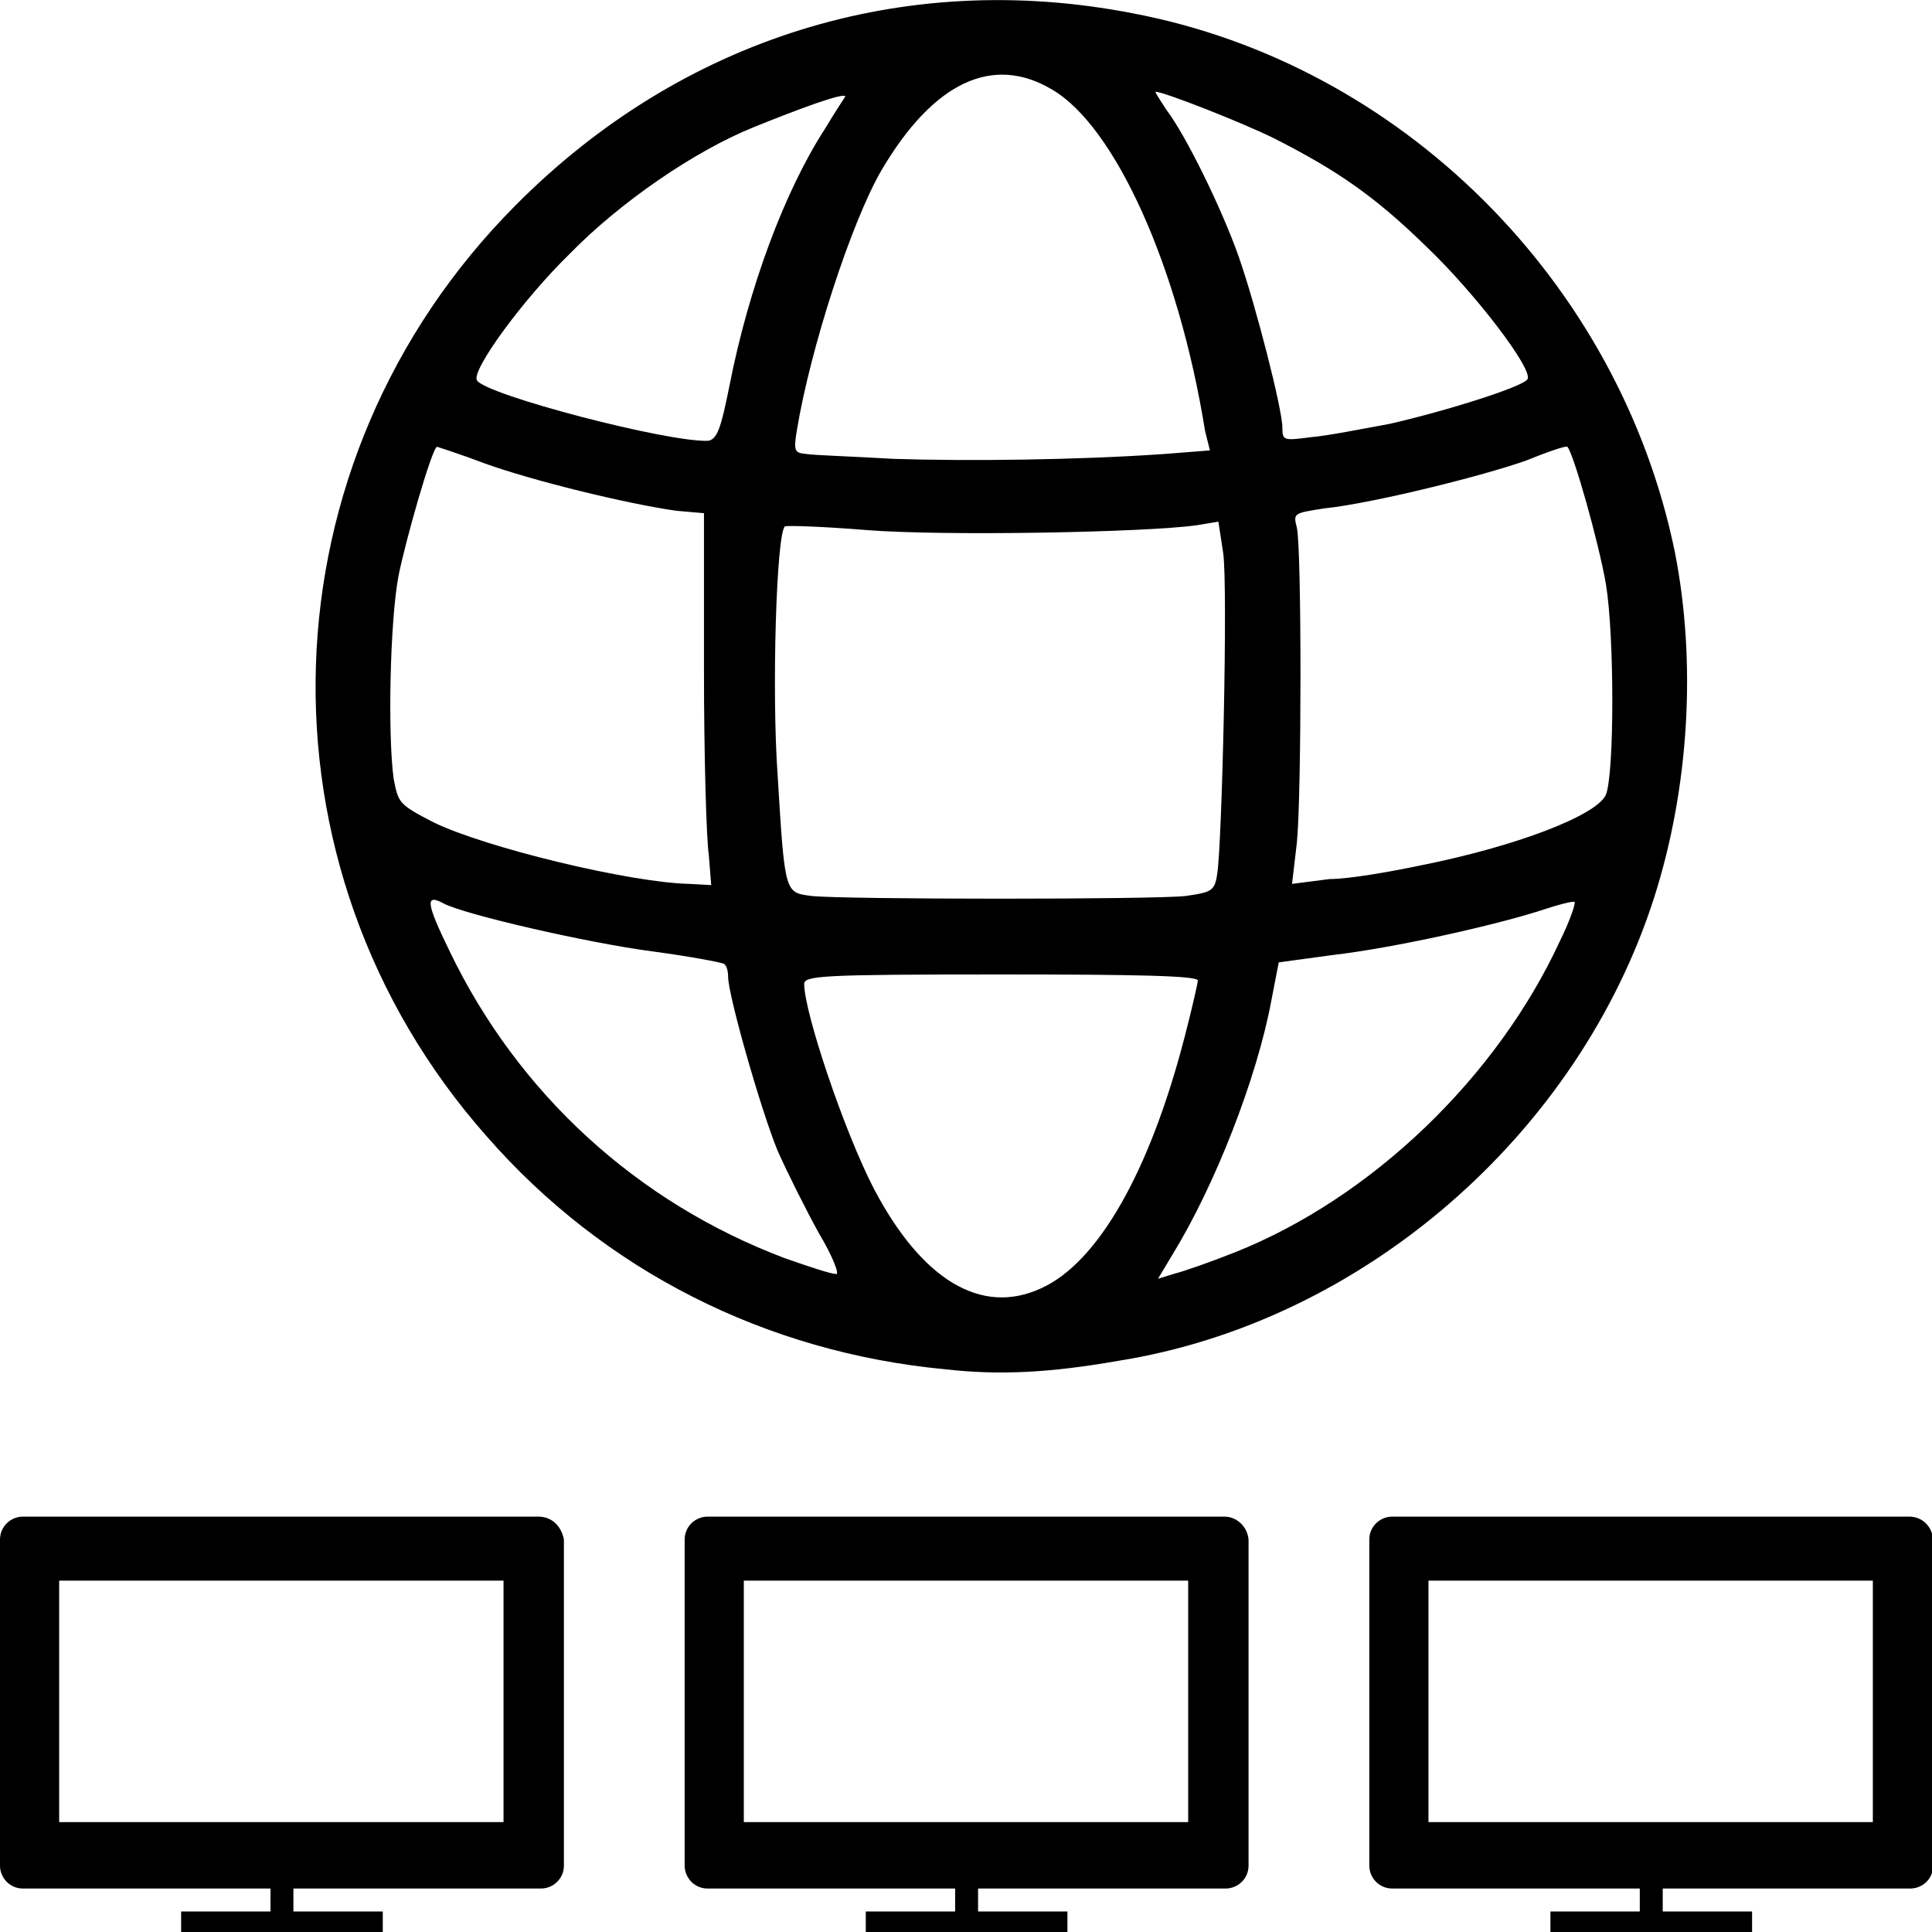 <?xml version="1.0" encoding="UTF-8" standalone="no"?>
<!-- Generator: Adobe Illustrator 21.1.0, SVG Export Plug-In . SVG Version: 6.00 Build 0)  -->

<svg
   xmlns:dc="http://purl.org/dc/elements/1.1/"
   xmlns:cc="http://creativecommons.org/ns#"
   xmlns:rdf="http://www.w3.org/1999/02/22-rdf-syntax-ns#"
   xmlns:svg="http://www.w3.org/2000/svg"
   xmlns="http://www.w3.org/2000/svg"
   xmlns:sodipodi="http://sodipodi.sourceforge.net/DTD/sodipodi-0.dtd"
   xmlns:inkscape="http://www.inkscape.org/namespaces/inkscape"
   version="1.1"
   id="Layer_1"
   x="0px"
   y="0px"
   viewBox="0 0 160 160"
   style="enable-background:new 0 0 160 160;"
   xml:space="preserve"
   inkscape:version="0.48.4 r9939"
   width="100%"
   height="100%"
   sodipodi:docname="network-map.svg"><defs
     id="defs16" /><sodipodi:namedview
     pagecolor="#ffffff"
     bordercolor="#666666"
     borderopacity="1"
     objecttolerance="10"
     gridtolerance="10"
     guidetolerance="10"
     inkscape:pageopacity="0"
     inkscape:pageshadow="2"
     inkscape:window-width="1920"
     inkscape:window-height="1001"
     id="namedview14"
     showgrid="false"
     inkscape:zoom="4.8628906"
     inkscape:cx="44.115993"
     inkscape:cy="80"
     inkscape:window-x="0"
     inkscape:window-y="25"
     inkscape:window-maximized="1"
     inkscape:current-layer="layer1" /><style
     type="text/css"
     id="style3">
	.st0{fill:#059B41;}
</style><g
     id="layer1"><path
       class="st0"
       d="M78.3,113.4c-14.9-1.4-28.3-8.2-38-19.3C20.5,71.7,21.6,38.2,42.7,17C56.4,3.2,74.8-2.6,93.8,1.1   c22.2,4.2,40.3,22.2,44.9,44.6c1.8,9.1,1.2,19.5-1.7,28.6c-6.3,19.7-24.2,35.2-44.4,38.4C86.9,113.7,82.7,113.9,78.3,113.4z    M86.2,106.7c4.7-2.1,9-9.6,11.9-20.8c0.6-2.3,1.1-4.5,1.1-4.7c0-0.4-5.3-0.5-16.3-0.5c-14.9,0-16.3,0.1-16.3,0.8   c0,2.3,3.3,12.2,5.8,17C76.3,105.9,81.2,109,86.2,106.7z M67.8,102.1c-1.1-2-2.6-5-3.4-6.8c-1.4-3.4-4.1-12.9-4.1-14.4   c0-0.4-0.1-1-0.4-1.1c-0.2-0.1-2.8-0.6-5.8-1c-5.4-0.7-15.8-3.1-17.4-4c-1.5-0.8-1.4,0,0.5,3.9c5.7,11.9,15.6,20.9,27.8,25.5   c2,0.7,3.8,1.3,4.2,1.3C69.6,105.7,69,104.1,67.8,102.1z M102.3,103.7c11.3-4.5,21.7-14.5,26.9-25.8c0.8-1.6,1.3-3.1,1.2-3.2   c-0.1-0.1-1.3,0.2-2.8,0.7c-3.7,1.2-12.1,3.1-17.3,3.7l-4.4,0.6l-0.6,3.1c-1.2,6.5-4.7,15.4-8.2,21.1l-1.2,2l1.3-0.4   C98,105.3,100.3,104.5,102.3,103.7z M98.2,74.2c2.1-0.3,2.4-0.4,2.6-1.8c0.4-2.3,0.9-23.8,0.5-26.6l-0.4-2.6l-1.8,0.3   c-4.3,0.6-21,0.9-27.3,0.4c-3.7-0.3-6.7-0.4-6.8-0.3c-0.7,0.6-1.1,13.6-0.6,20.6c0.6,9.9,0.6,9.7,2.8,10   C70,74.5,95.7,74.5,98.2,74.2z M58.7,70.8c-0.2-1.3-0.4-8.2-0.4-15.3V42.5L56,42.3c-4.2-0.6-11.9-2.5-15.8-3.9   c-2.1-0.8-4-1.4-4-1.4c-0.4,0-2.6,7.7-3.2,10.7c-0.7,3.7-0.9,13.1-0.4,16.8c0.4,2,0.4,2.1,3.3,3.6c4.3,2.1,16.3,5,21.2,5.1l1.8,0.1   L58.7,70.8z M117.5,71.7c8.1-1.6,14.8-4.2,15.5-5.9c0.7-1.8,0.7-13.1,0-17.4c-0.6-3.5-2.7-10.9-3.2-11.4c-0.1-0.1-1.6,0.4-3.3,1.1   c-3.6,1.3-12.9,3.6-16.8,4c-2.6,0.4-2.6,0.4-2.3,1.6c0.4,1.7,0.4,22.1,0,26.1l-0.4,3.4l3.1-0.4C111.7,72.8,115.1,72.2,117.5,71.7z    M96.4,37.6l3.8-0.3l-0.4-1.6C97.6,22,92.3,10.4,87.1,7.4c-4.9-2.9-9.8-0.6-14.1,6.7c-2.5,4.3-5.9,14.8-7,21.5   c-0.3,1.8-0.2,1.9,0.8,2c0.6,0.1,3.8,0.2,7.2,0.4C80.2,38.2,89.1,38.1,96.4,37.6z M60.4,32c1.6-8.2,4.6-16.2,7.9-21.3   C69.2,9.2,70,8,70,8c0-0.4-3.8,1-7.5,2.5c-5,2-11.2,6.3-15.3,10.5c-3.9,3.8-8.2,9.7-7.7,10.5c0.7,1.2,16,5.2,19.2,5   C59.4,36.3,59.7,35.5,60.4,32z M115.1,35.1c4.8-1.1,11.1-3.1,11.4-3.7c0.5-0.8-4.4-7.2-8.4-11c-4.3-4.2-7.4-6.3-12.5-8.9   c-2.6-1.3-9.2-3.9-9.9-3.9c-0.1,0,0.4,0.7,0.9,1.5c1.6,2.1,4.6,8.2,6,12.2c1.4,4,3.6,12.6,3.6,14.1c0,1.1,0.1,1.1,2.4,0.8   C109.9,36.1,112.9,35.5,115.1,35.1z"
       id="path6"
       style="fill:#000000;fill-opacity:1" /></g><path
     class="st0"
     d="M4.9,130.9h36.8v20H4.9V130.9z M44.6,125.6H1.9c-1,0-1.9,0.8-1.9,1.9v27c0,1,0.8,1.9,1.9,1.9h20.5v1.9h-7.4v1.9  h16.7v-1.9h-7.4v-1.9h20.5c1,0,1.9-0.8,1.9-1.9v-27C46.5,126.4,45.7,125.6,44.6,125.6z"
     id="path8"
     style="fill:#000000;fill-opacity:1" /><path
     class="st0"
     d="M61.6,130.9h36.8v20H61.6V130.9z M101.4,125.6H58.6c-1,0-1.9,0.8-1.9,1.9v27c0,1,0.8,1.9,1.9,1.9h20.5v1.9h-7.4  v1.9h16.7v-1.9h-7.4v-1.9h20.5c1,0,1.9-0.8,1.9-1.9v-27C103.3,126.4,102.4,125.6,101.4,125.6z"
     id="path10"
     style="fill:#000000;fill-opacity:1" /><path
     class="st0"
     d="M118.3,130.9h36.8v20h-36.8V130.9z M158.1,125.6h-42.8c-1,0-1.9,0.8-1.9,1.9v27c0,1,0.8,1.9,1.9,1.9h20.5v1.9  h-7.4v1.9h16.7v-1.9h-7.4v-1.9h20.5c1,0,1.9-0.8,1.9-1.9v-27C160,126.4,159.2,125.6,158.1,125.6z"
     id="path12"
     style="fill:#000000;fill-opacity:1" /></svg>